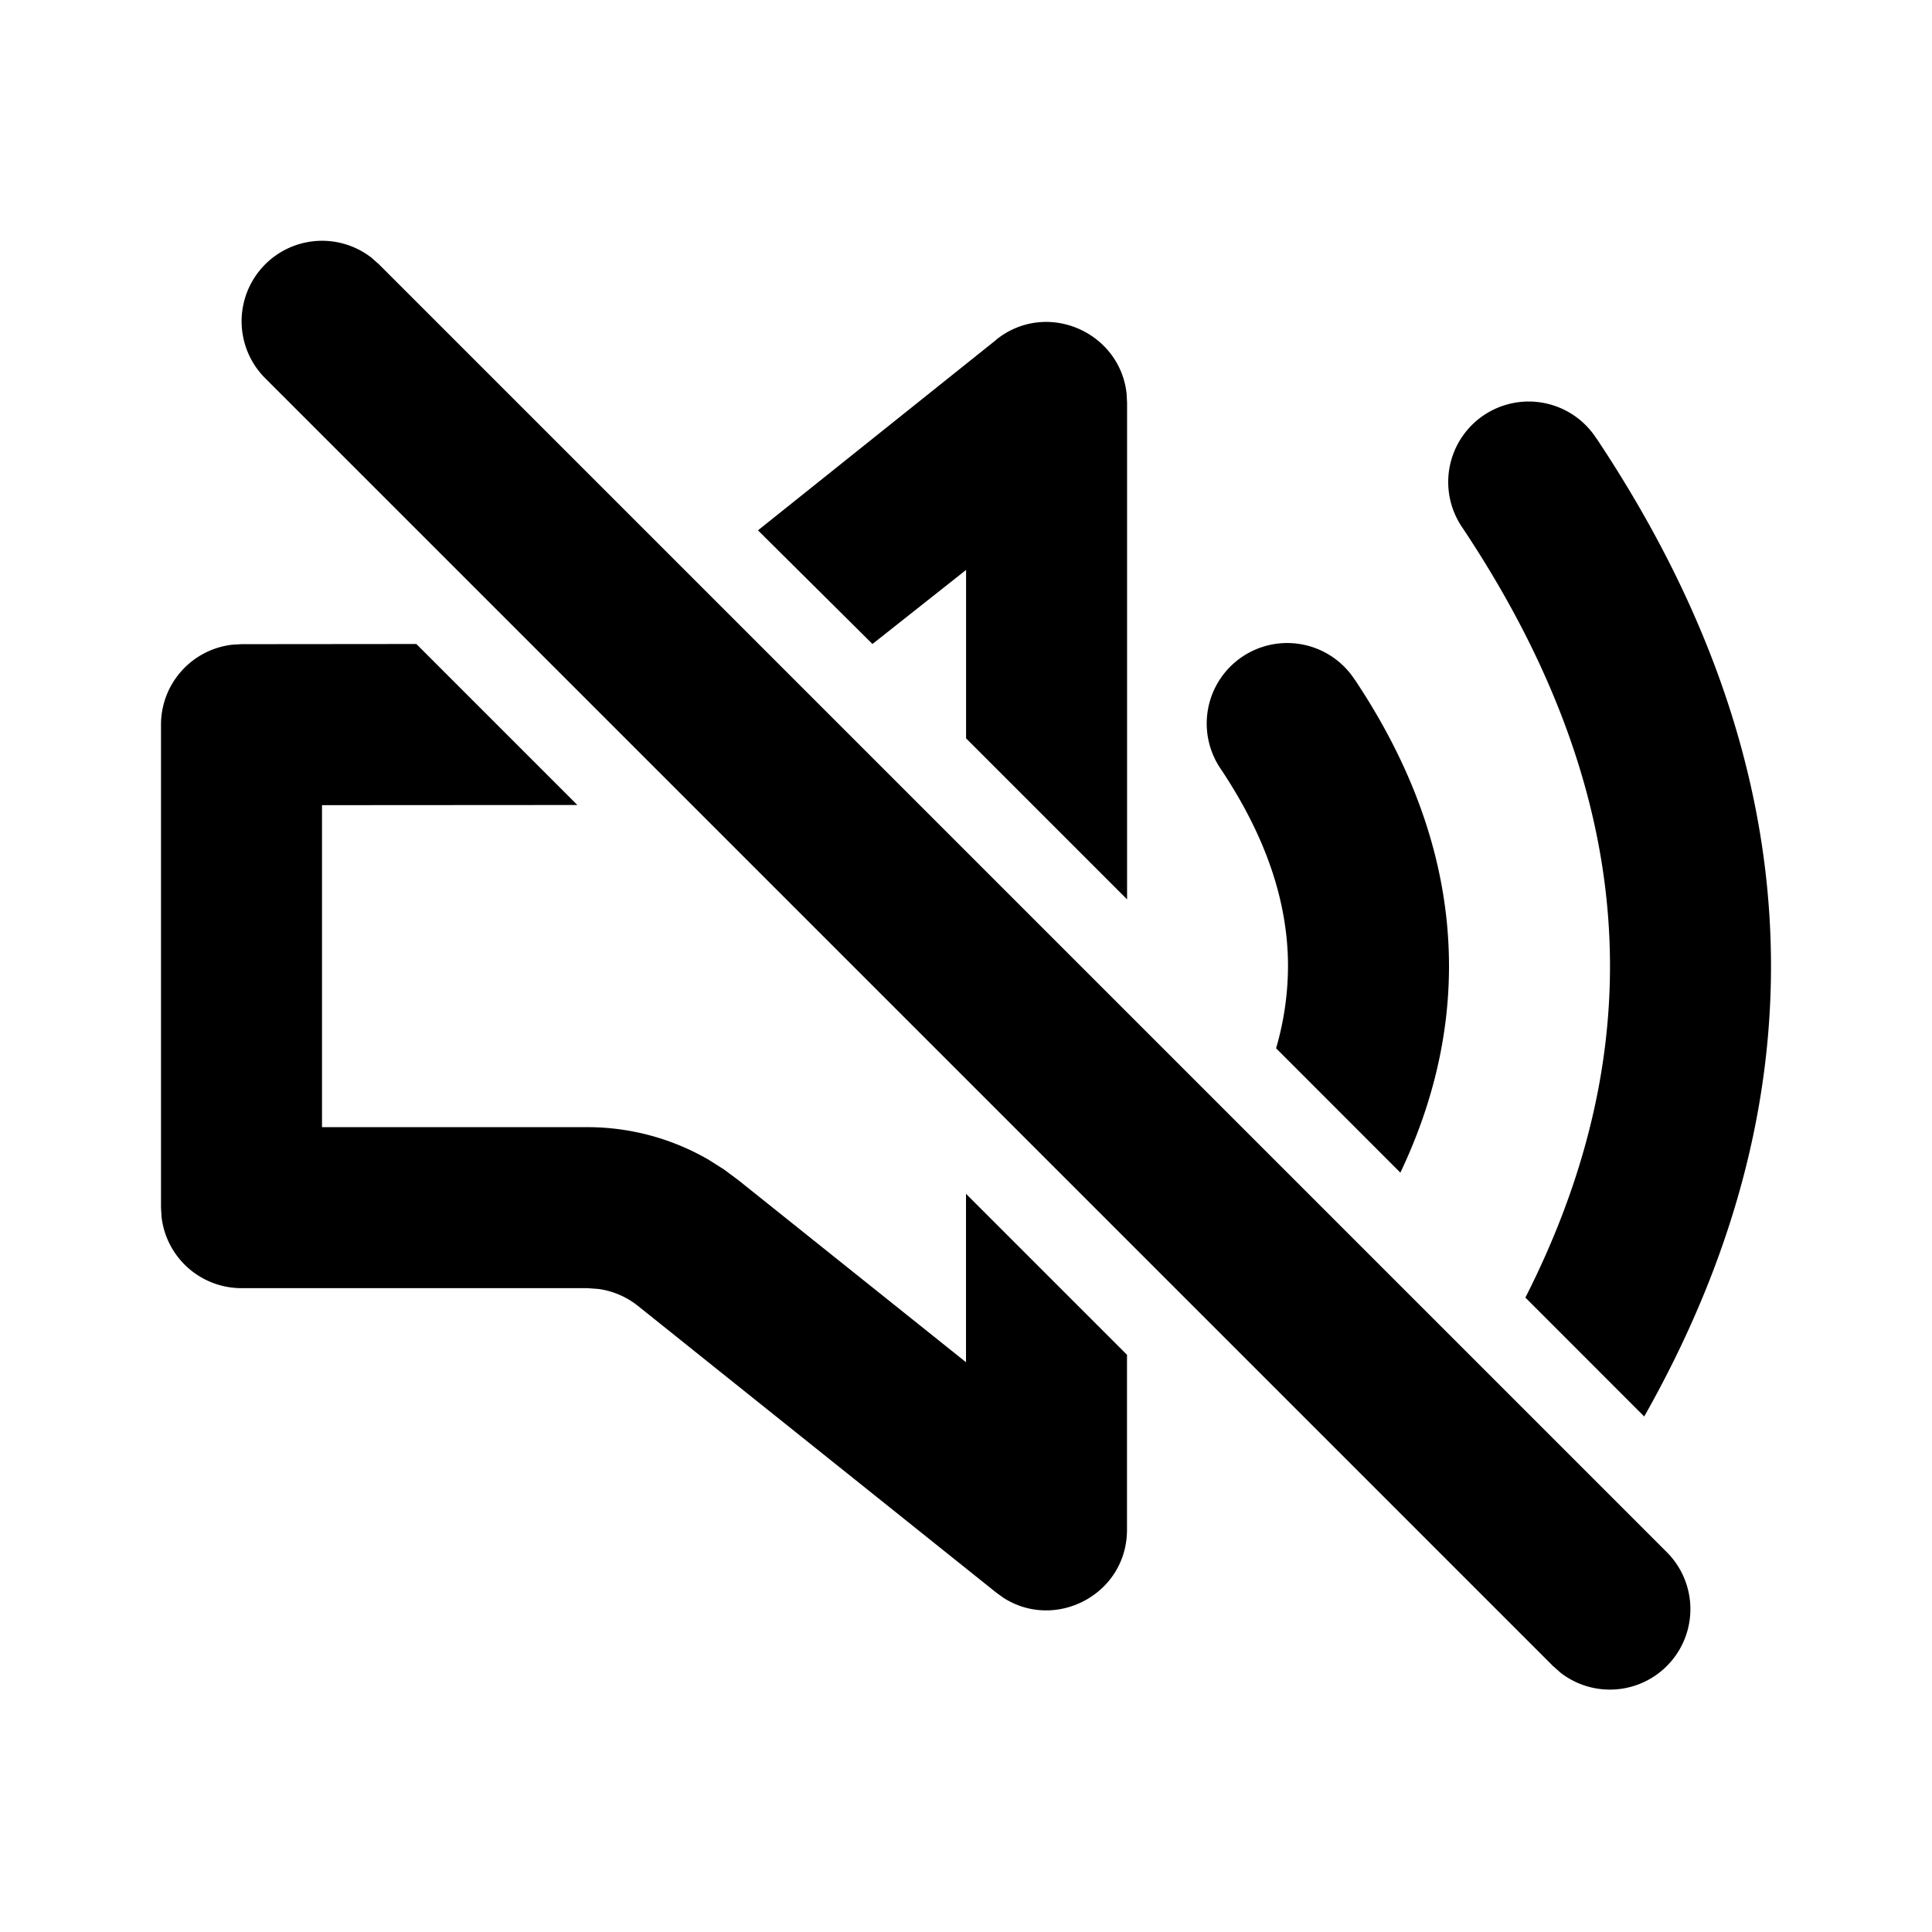 <svg class="gi gi-volume-off-outline" width="1em" height="1em" viewBox="0 0 24 24" fill="currentColor" xmlns="http://www.w3.org/2000/svg">
  <path d="M4.613 3.2l.094.083 16 16a1 1 0 0 1-1.32 1.497l-.094-.083-16-16a1 1 0 0 1 1.32-1.497zM5.172 8l2 2L4 10.002v4h3.298a3 3 0 0 1 1.502.403l.19.12.182.135L12 16.922V14.83l2 2v2.173c0 .8-.884 1.262-1.534.846l-.09-.065-4.452-3.562a1 1 0 0 0-.49-.21l-.135-.01H3a1 1 0 0 1-.993-.883L2 15.002v-6a1 1 0 0 1 .883-.993L3 8.002 5.172 8zm14.66-2.554C21.27 7.604 22 9.794 22 12.002c0 1.88-.53 3.748-1.575 5.594l-1.476-1.477C19.653 14.732 20 13.362 20 12.002c0-1.792-.603-3.602-1.832-5.445a1 1 0 1 1 1.664-1.109zM12.375 4.22c.625-.5 1.537-.098 1.62.67l.006.112v6.17l-2-2V7.08L10.838 8 9.416 6.588l2.96-2.367zm4.457 4.226C17.604 9.604 18 10.794 18 12.002c0 .866-.204 1.723-.604 2.565l-1.544-1.545a3.67 3.67 0 0 0 .148-1.02c0-.792-.27-1.602-.832-2.445a1 1 0 1 1 1.664-1.109z"/>
</svg>
